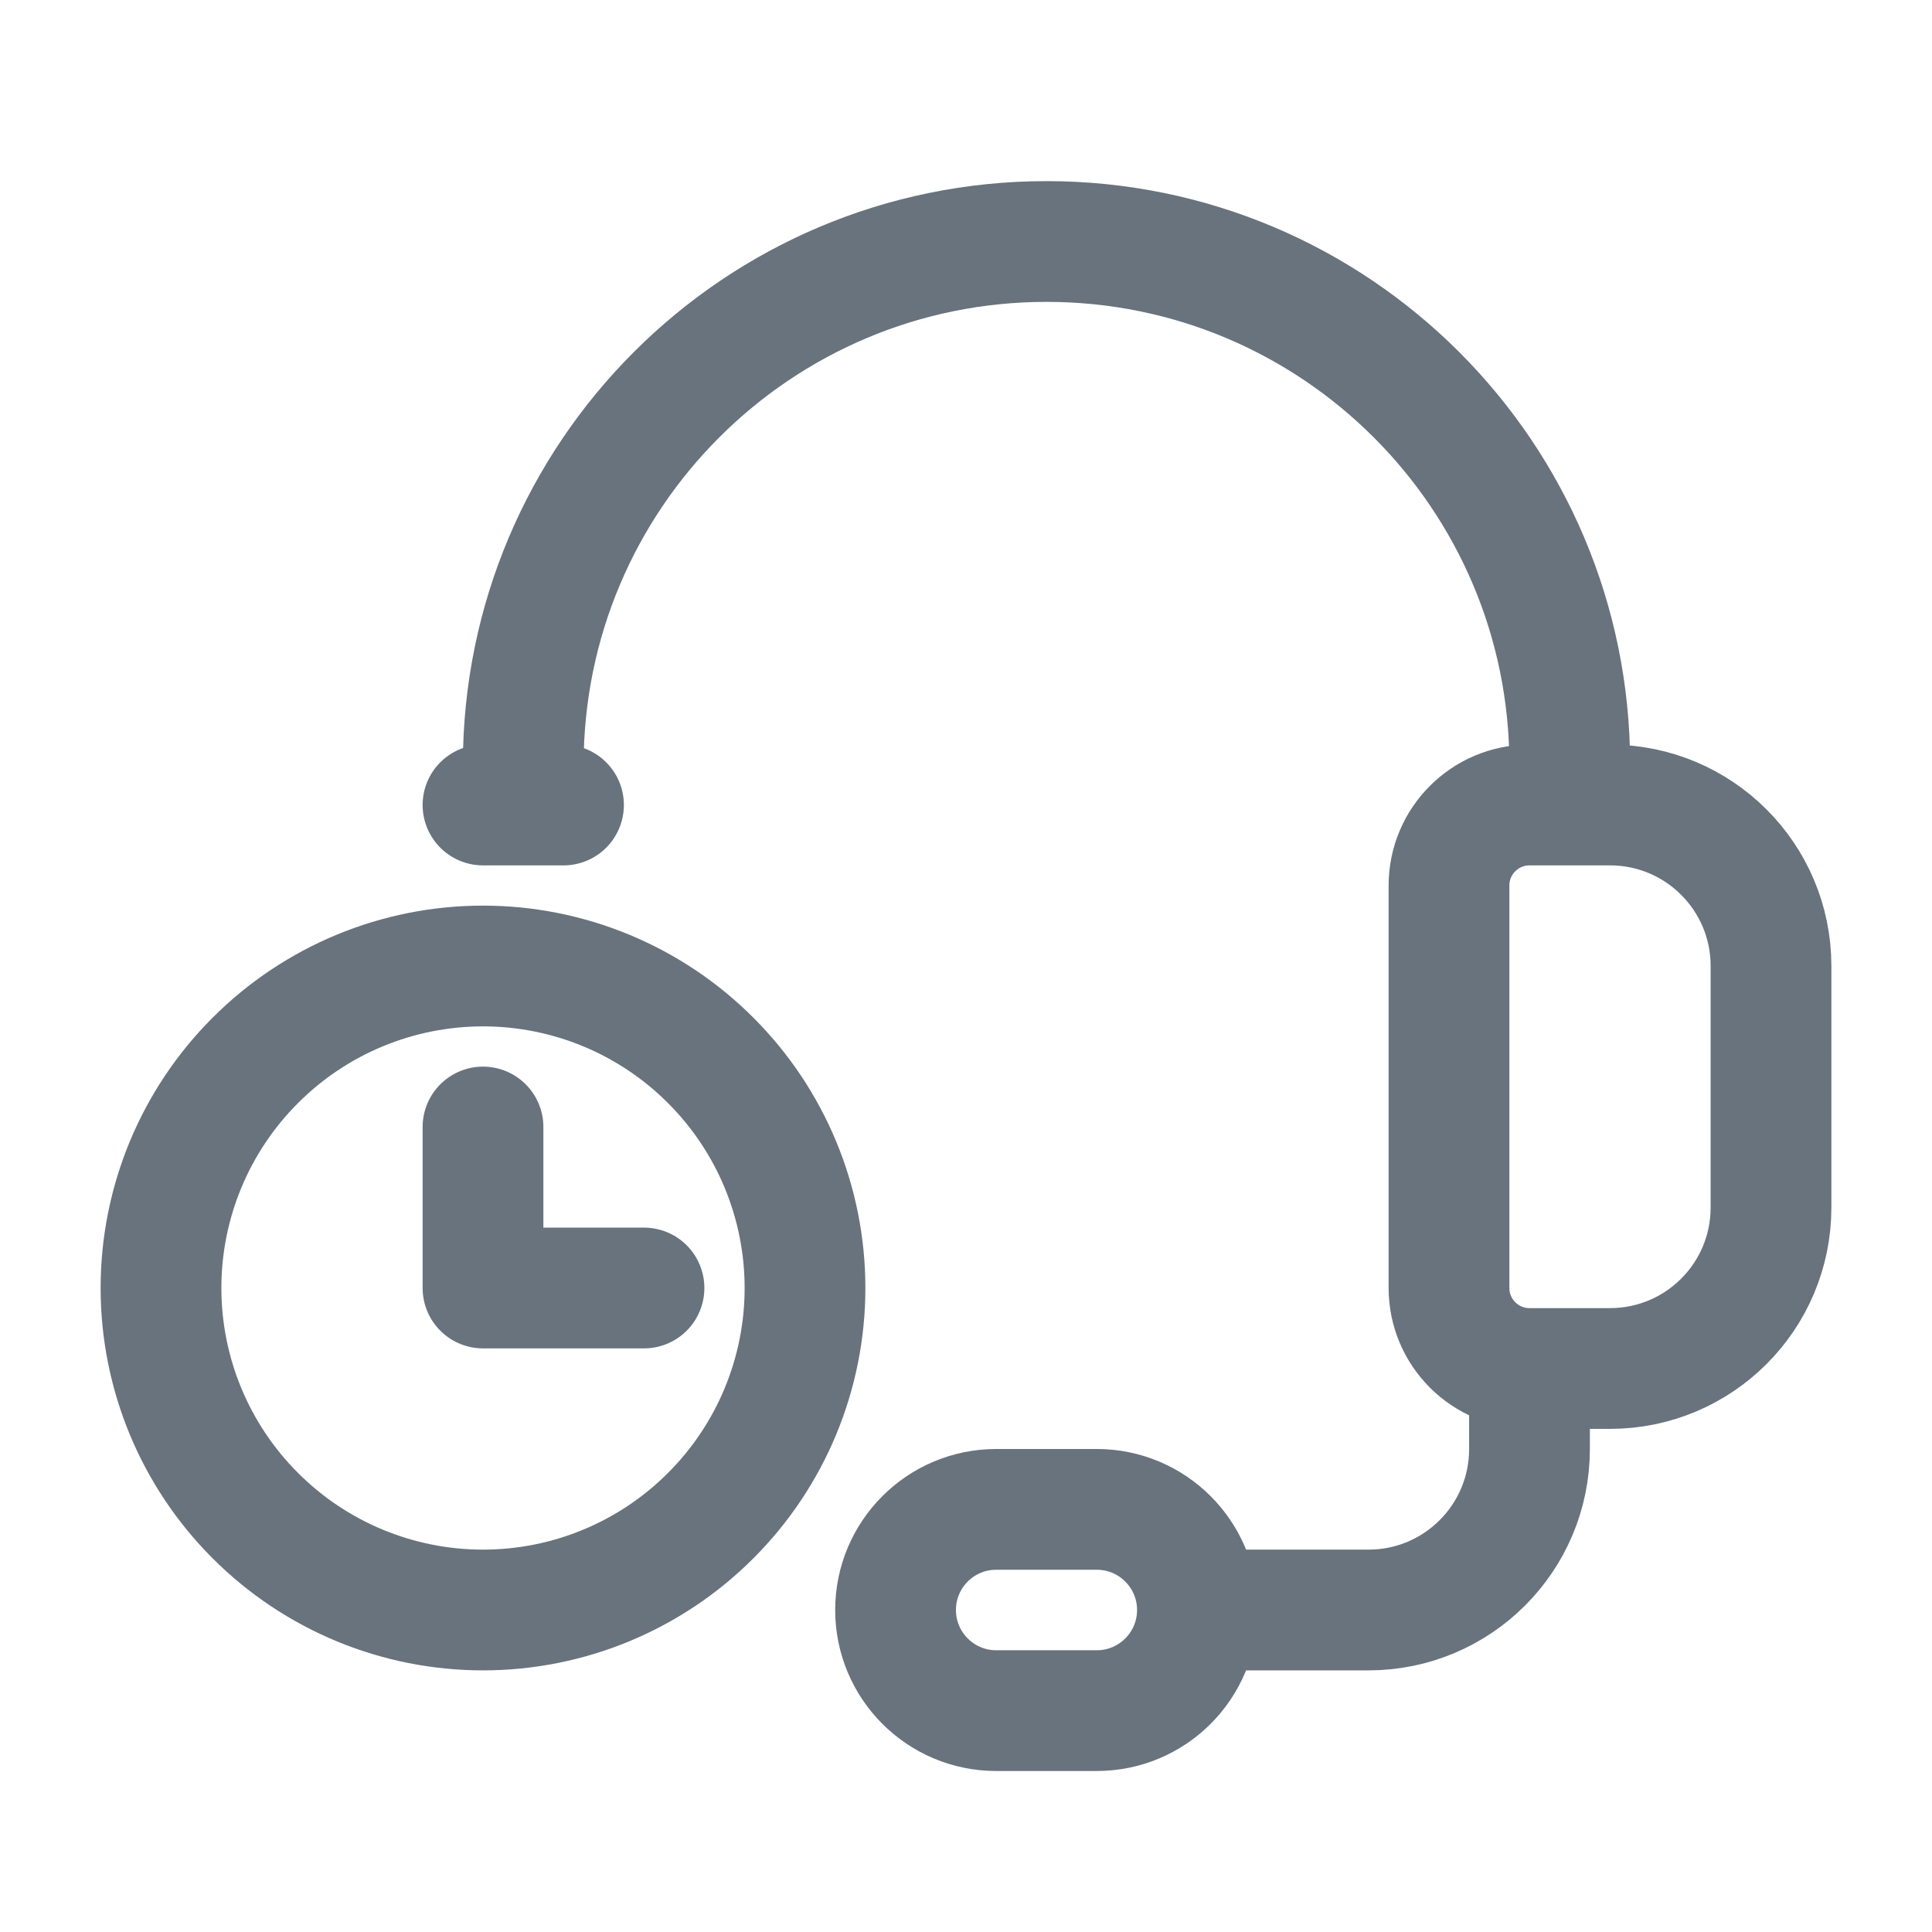 <svg width="24" height="24" viewBox="0 0 24 24" fill="none" xmlns="http://www.w3.org/2000/svg">
<path d="M19 17H20C21.105 17 22 16.105 22 15V12C22 10.895 21.105 10 20 10H19C18.448 10 18 10.448 18 11V16C18 16.552 18.448 17 19 17ZM19 17V18C19 19.105 18.105 20 17 20H14.875M6 10H7M19.5 10V9.5C19.5 5.91 16.59 3 13 3C9.41 3 6.5 5.91 6.5 9.5V10M14.875 20C14.875 19.31 14.315 18.75 13.625 18.75H12.375C11.685 18.75 11.125 19.31 11.125 20C11.125 20.69 11.685 21.25 12.375 21.25H13.625C14.315 21.25 14.875 20.69 14.875 20Z" stroke="#68737D" stroke-width="1.5" stroke-linecap="round" stroke-linejoin="round"/>
<path d="M2 16C2 17.061 2.421 18.078 3.172 18.828C3.922 19.579 4.939 20 6 20C7.061 20 8.078 19.579 8.828 18.828C9.579 18.078 10 17.061 10 16C10 14.939 9.579 13.922 8.828 13.172C8.078 12.421 7.061 12 6 12C4.939 12 3.922 12.421 3.172 13.172C2.421 13.922 2 14.939 2 16Z" stroke="#68737D" stroke-width="1.5" stroke-linecap="round" stroke-linejoin="round"/>
<path d="M6 14V16H8" stroke="#68737D" stroke-width="1.5" stroke-linecap="round" stroke-linejoin="round"/>
</svg>

